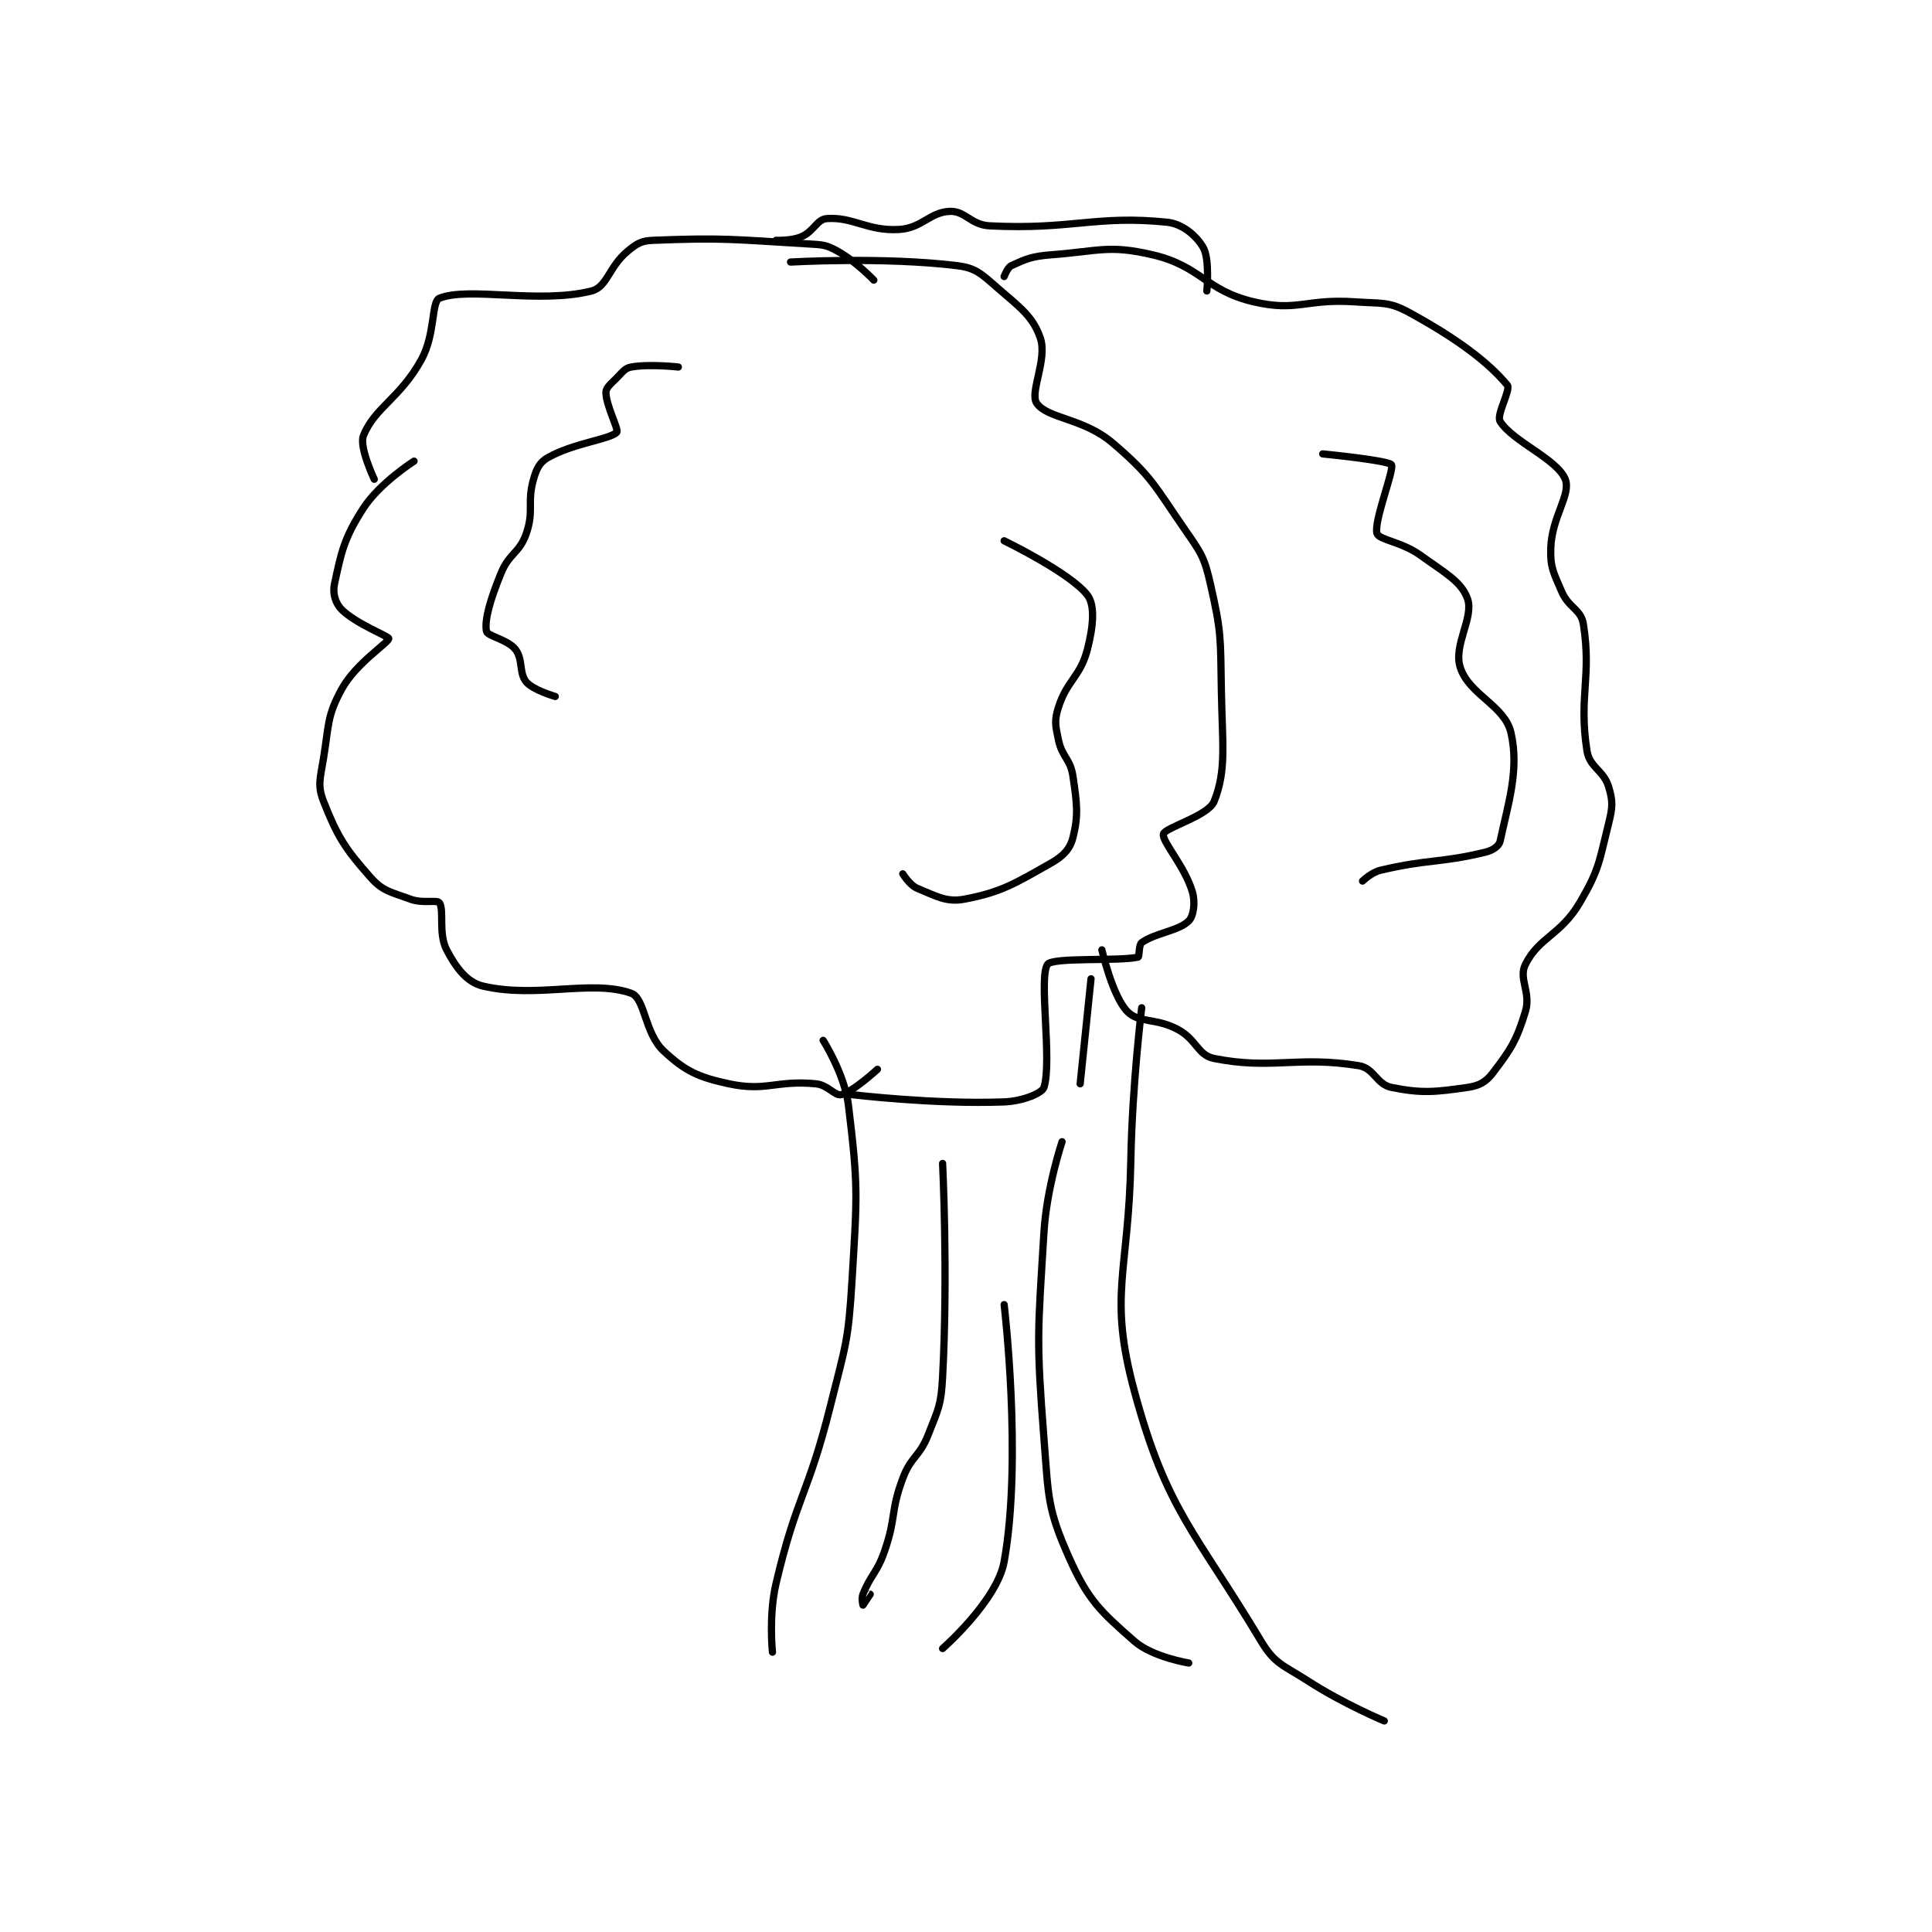 <?xml version="1.0" encoding="utf-8"?>
<!DOCTYPE svg PUBLIC "-//W3C//DTD SVG 1.1//EN" "http://www.w3.org/Graphics/SVG/1.1/DTD/svg11.dtd">
<svg viewBox="0 0 800 800" preserveAspectRatio="xMinYMin meet" xmlns="http://www.w3.org/2000/svg" version="1.1">
<g fill="none" stroke="black" stroke-linecap="round" stroke-linejoin="round" stroke-width="2.002">
<g transform="translate(133.98,87.52) scale(1.499) translate(-101,-5)">
<path id="0" d="M239 234 C239 234 244.941 243.267 246 252 C248.702 274.296 248.413 276.547 247 300 C245.958 317.299 245.259 317.962 241 335 C234.844 359.623 231.683 359.848 226 384 C223.919 392.844 225 403 225 403 "/>
<path id="1" d="M327 225 C327 225 324.395 246.059 324 267 C323.399 298.858 317.695 304.012 325 331 C333.919 363.952 341.677 369.461 360 400 C363.827 406.379 366.079 406.522 373 411 C382.673 417.259 394 422 394 422 "/>
<path id="2" d="M253 24 C253 24 248.028 18.794 243 16 C239.828 14.238 238.946 14.232 235 14 C214.067 12.769 211.554 12.218 192 13 C188.759 13.13 187.573 13.881 185 16 C179.822 20.264 179.371 25.907 175 27 C160.429 30.643 141.105 25.724 133 29 C130.752 29.909 131.912 38.921 128 46 C122.093 56.69 115.072 59.202 112 67 C110.783 70.09 115 79 115 79 "/>
<path id="3" d="M126 74 C126 74 116.525 80.008 112 87 C106.631 95.298 105.886 99.197 104 108 C103.454 110.547 104.301 113.301 106 115 C109.964 118.964 119 122.353 119 123 C119 124.133 109.925 129.805 106 137 C101.957 144.412 102.506 146.663 101 156 C100.088 161.657 99.249 163.555 101 168 C104.812 177.677 106.94 181.057 114 189 C117.422 192.85 119.581 193.004 125 195 C128.433 196.265 132.356 195.099 133 196 C134.383 197.937 132.651 204.498 135 209 C137.546 213.879 140.567 217.957 145 219 C159.883 222.502 175.162 217.099 186 221 C189.834 222.38 189.643 232.04 195 237 C200.924 242.485 204.452 244.168 213 246 C223.294 248.206 226.053 244.941 237 246 C240.325 246.322 242.262 249.409 244 249 C247.217 248.243 254 242 254 242 "/>
<path id="4" d="M247 249 C247 249 269.659 251.73 289 251 C294.144 250.806 299.497 248.593 300 247 C302.309 239.687 298.466 216.508 301 213 C302.464 210.974 320.742 212.213 326 211 C326.397 210.908 326.155 207.603 327 207 C330.786 204.296 337.226 203.774 340 201 C341.314 199.686 341.869 195.981 341 193 C338.933 185.911 332.51 179.041 333 177 C333.43 175.208 345.401 171.996 347 168 C350.482 159.296 349.254 152.263 349 137 C348.761 122.682 349.033 121.345 346 108 C344.305 100.541 343.491 99.488 339 93 C330.435 80.628 329.832 78.247 319 69 C310.869 62.059 300.977 62.317 298 58 C295.978 55.068 301.012 45.853 299 40 C296.935 33.992 293.442 31.602 287 26 C282.678 22.242 281.152 20.633 276 20 C255.752 17.514 230 19 230 19 "/>
<path id="5" d="M289 23 C289 23 289.927 20.495 291 20 C294.927 18.188 296.613 17.414 302 17 C315.432 15.967 317.923 14.196 330 17 C343.379 20.106 344.621 26.894 358 30 C370.077 32.804 372.337 29.047 386 30 C393.422 30.518 395.194 29.82 401 33 C414.24 40.251 422.687 46.624 428 53 C429.042 54.25 424.892 61.199 426 63 C429.421 68.56 441.762 73.404 444 79 C445.679 83.197 440.278 89.383 440 98 C439.827 103.362 440.733 104.71 443 110 C444.975 114.607 448.341 114.857 449 119 C451.328 133.631 447.661 138.967 450 154 C450.727 158.675 454.599 159.331 456 164 C457.187 167.957 457.107 169.573 456 174 C453.344 184.624 453.448 186.762 448 196 C442.73 204.936 436.751 205.498 433 213 C431.01 216.981 434.587 220.71 433 226 C430.595 234.017 428.892 236.579 424 243 C422.086 245.512 420.237 246.537 417 247 C408.021 248.283 404.472 248.694 396 247 C391.885 246.177 391.198 241.685 387 241 C370.037 238.231 362.927 242.185 347 239 C342.427 238.085 342.243 233.84 337 231 C330.888 227.69 326.196 229.348 323 226 C318.879 221.682 316 209 316 209 "/>
<path id="6" d="M199 48 C199 48 191.106 47.099 186 48 C184.221 48.314 183.681 49.319 182 51 C180.319 52.681 179 53.698 179 55 C179 58.582 182.611 65.313 182 66 C180.249 67.97 170.11 68.981 163 73 C160.711 74.294 159.85 76.026 159 79 C157.148 85.483 159.206 87.628 157 94 C155.113 99.45 152.297 99.361 150 105 C147.076 112.177 145.4 117.853 146 121 C146.257 122.347 151.851 123.264 154 126 C156.163 128.753 154.927 132.551 157 135 C158.934 137.286 165 139 165 139 "/>
<path id="7" d="M289 96 C289 96 307.291 104.857 312 111 C314.165 113.823 313.628 119.691 312 126 C310.039 133.598 306.417 134.447 304 142 C302.828 145.662 303.157 146.994 304 151 C305.016 155.826 307.286 156.181 308 161 C309.146 168.733 309.548 171.81 308 178 C307.226 181.095 305.378 183.086 302 185 C291.944 190.698 288.27 193.057 278 195 C273.069 195.933 270.196 194.139 265 192 C262.939 191.151 261 188 261 188 "/>
<path id="8" d="M377 72 C377 72 395.164 73.774 396 75 C396.853 76.251 390.99 90.844 392 94 C392.561 95.753 398.836 96.282 404 100 C410.848 104.93 415.329 107.292 417 112 C418.839 117.183 413.007 124.854 415 131 C417.448 138.549 427.284 141.511 429 149 C431.372 159.351 428.185 168.698 426 179 C425.726 180.294 423.994 181.517 422 182 C409.255 185.09 406.347 183.859 393 187 C390.476 187.594 388 190 388 190 "/>
<path id="9" d="M272 268 C272 268 273.522 298.455 272 327 C271.582 334.844 270.872 335.689 268 343 C265.589 349.137 263.309 348.842 261 355 C257.546 364.211 259.259 365.518 256 375 C253.89 381.139 252.228 381.431 250 387 C249.536 388.16 250 390 250 390 C250.007 390 252 387 252 387 "/>
<path id="10" d="M305 262 C305 262 300.754 274.638 300 287 C298.302 314.846 297.844 316.285 300 344 C301.269 360.31 300.943 363.433 307 377 C312.204 388.656 315.629 391.765 325 400 C329.972 404.369 340 406 340 406 "/>
<path id="11" d="M289 307 C289 307 294.075 349.639 289 378 C287.067 388.802 272 402 272 402 "/>
<path id="12" d="M313 217 L310 246 "/>
<path id="13" d="M226 13 C226 13 230.204 13.198 233 12 C236.441 10.525 237.294 7.2 240 7 C247.261 6.462 251.259 10.514 260 10 C266.303 9.629 268.447 5.222 274 5 C278.239 4.83 279.784 8.739 285 9 C307.797 10.14 314.238 5.99 334 8 C338.329 8.44 342.137 11.781 344 15 C345.833 18.166 345 27 345 27 "/>
</g>
</g>
</svg>
